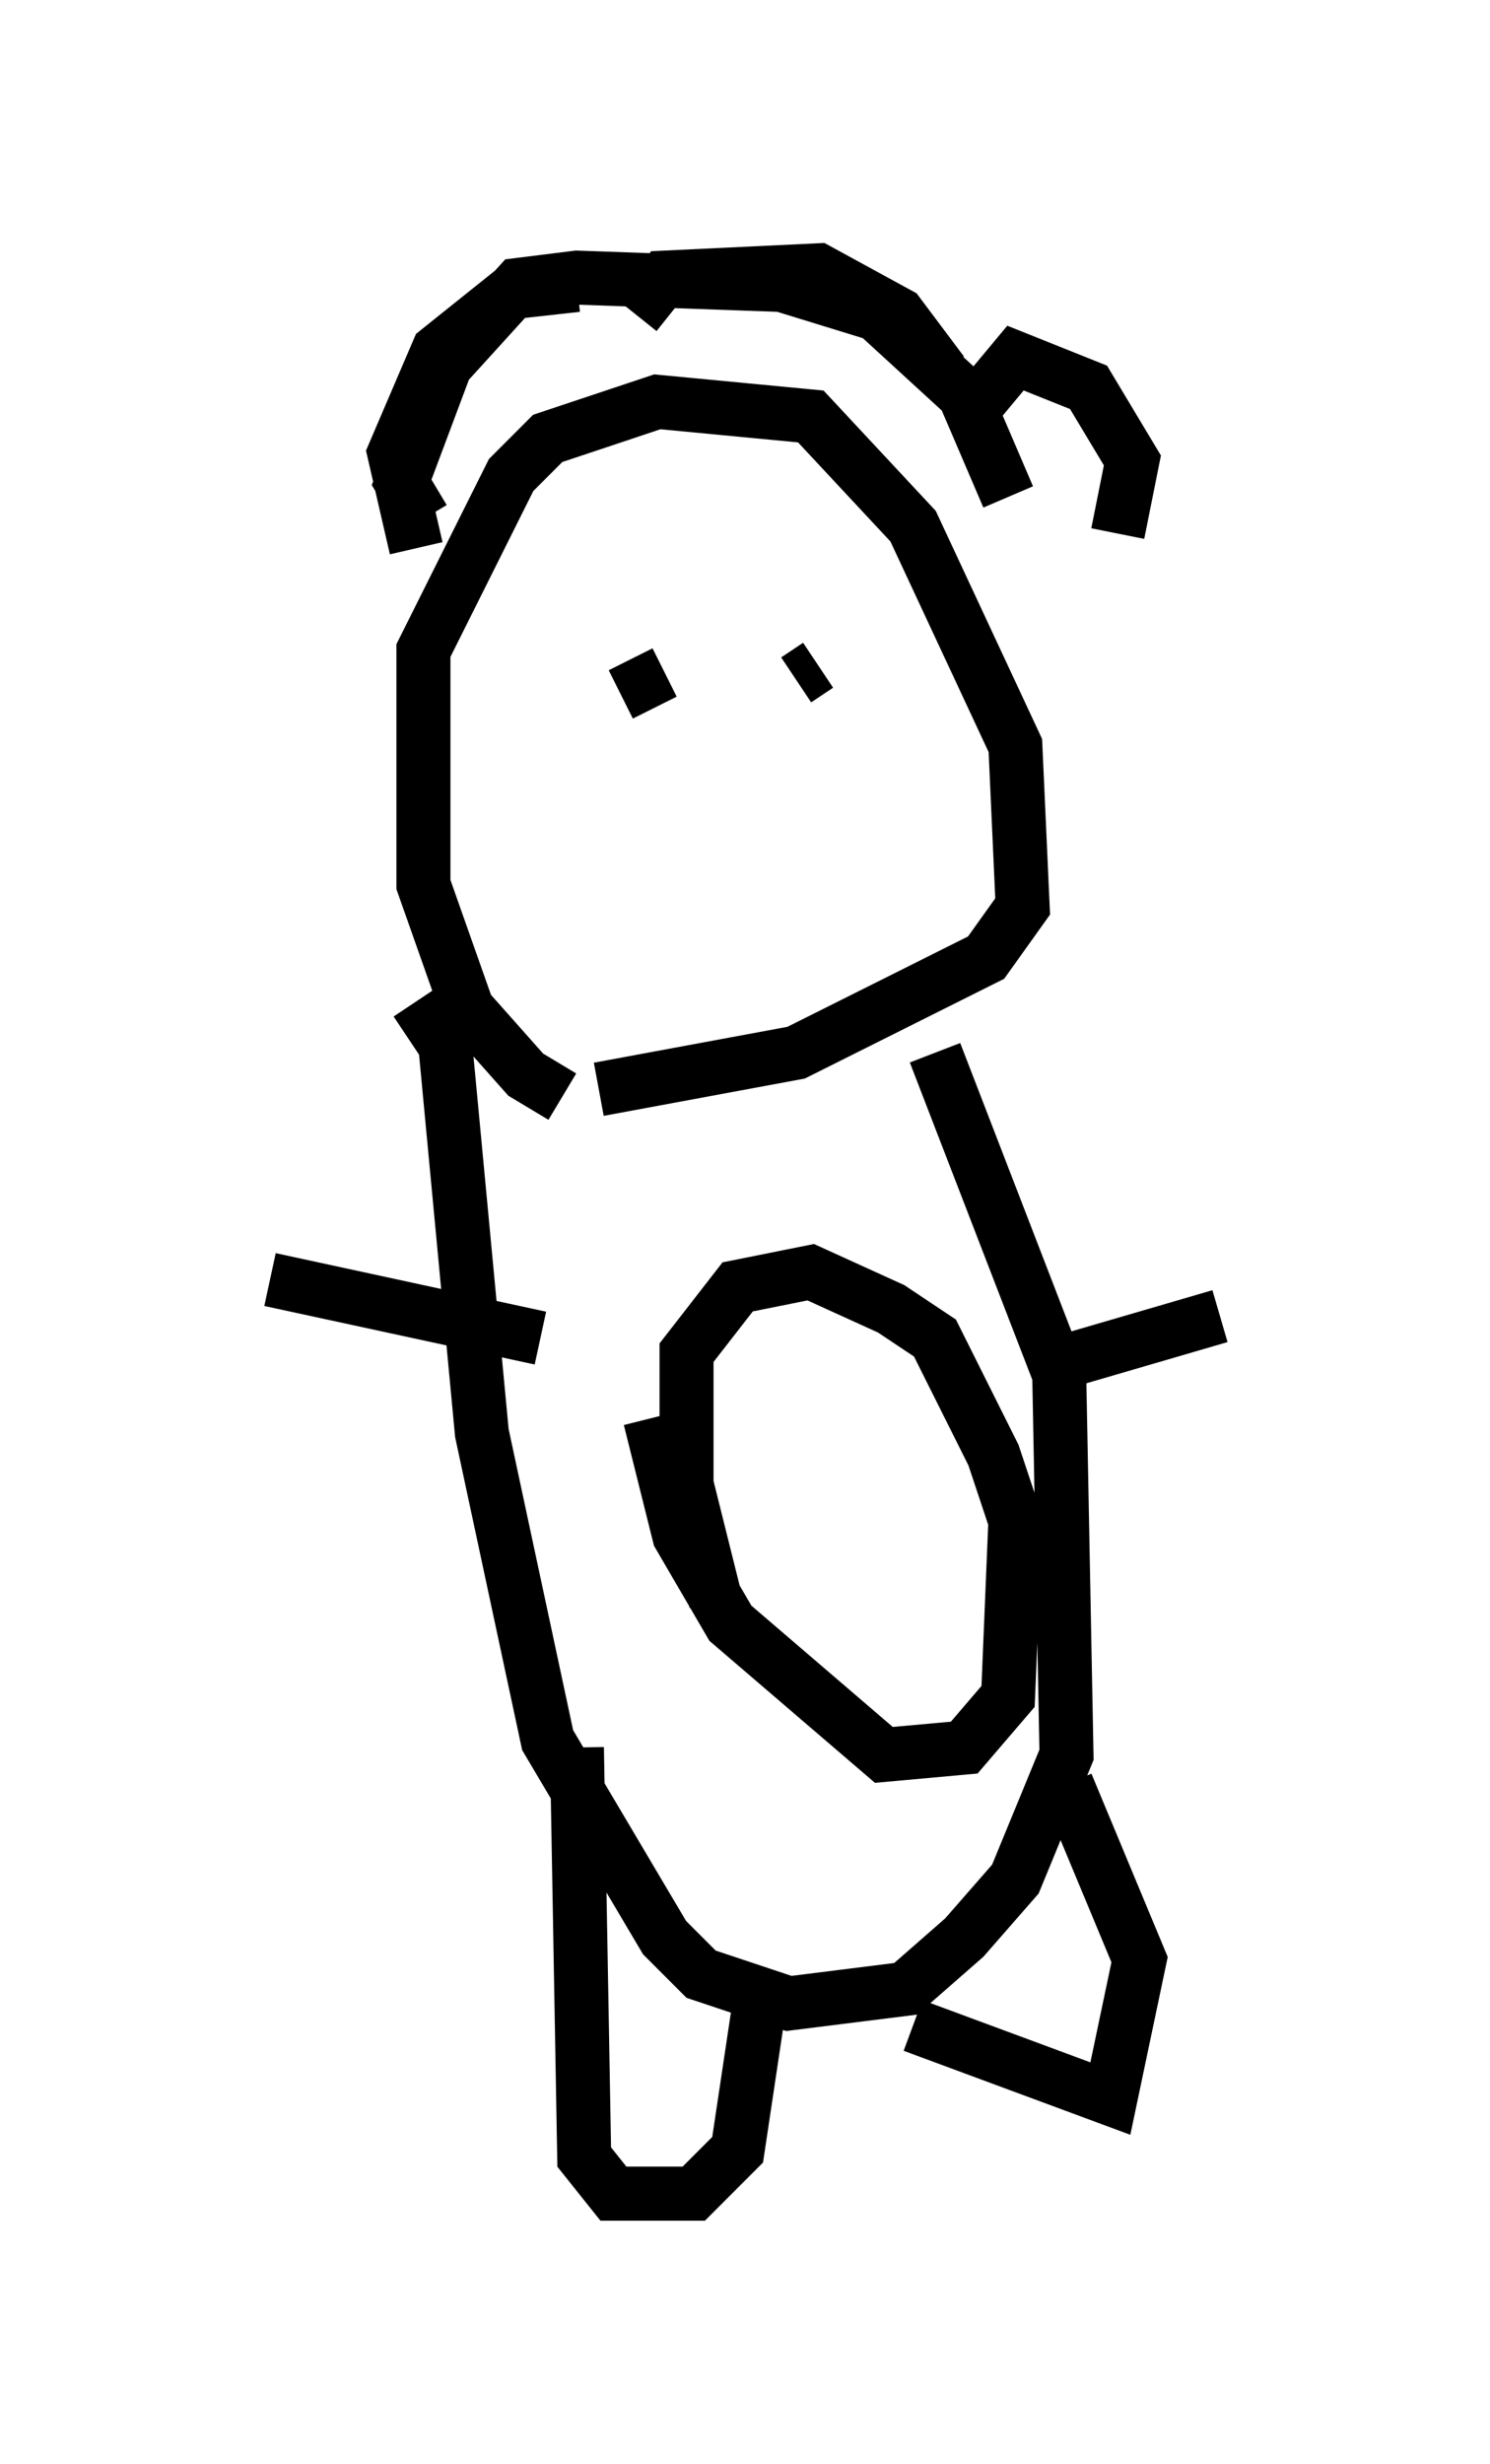 <?xml version="1.0" encoding="utf-8" ?>
<svg baseProfile="full" height="45.588" version="1.1" width="27.591" xmlns="http://www.w3.org/2000/svg" xmlns:ev="http://www.w3.org/2001/xml-events" xmlns:xlink="http://www.w3.org/1999/xlink"><defs /><rect fill="white" height="45.588" width="27.591" x="0" y="0" /><path d="M11.36, 19.885 m-0.947, 0.406 l-0.677, -0.406 -1.083, -1.218 l-0.812, -2.3 0.0, -4.33 l1.624, -3.248 0.677, -0.677 l2.03, -0.677 2.842, 0.271 l1.894, 2.03 1.894, 4.059 l0.135, 2.977 -0.677, 0.947 l-3.518, 1.759 -3.654, 0.677 m-3.383, -1.624 l0.541, 0.812 0.677, 7.172 l1.218, 5.683 2.165, 3.654 l0.677, 0.677 1.624, 0.541 l2.165, -0.271 1.083, -0.947 l0.947, -1.083 0.947, -2.3 l-0.135, -7.036 -2.3, -5.954 m-6.631, 12.855 l0.135, 7.578 0.541, 0.677 l1.488, 0.0 0.812, -0.812 l0.406, -2.706 m2.842, 0.406 l3.654, 1.353 0.541, -2.571 l-1.353, -3.248 m-8.254, -20.162 l0.812, -0.406 m3.654, 0.677 l0.0, 0.0 m-3.924, 13.126 l0.541, 2.165 0.947, 1.624 l2.842, 2.436 1.488, -0.135 l0.812, -0.947 0.135, -3.248 l-0.406, -1.218 -1.083, -2.165 l-0.812, -0.541 -1.488, -0.677 l-1.353, 0.271 -0.947, 1.218 l0.0, 2.436 0.541, 2.165 m6.089, -4.33 l3.248, -0.947 m-12.584, 0.406 l-5.007, -1.083 m9.743, -11.096 l0.406, -0.271 m-7.442, -2.165 l-0.406, -1.759 0.812, -1.894 l1.353, -1.083 1.218, -0.135 m1.083, 0.541 l0.541, -0.677 2.842, -0.135 l1.488, 0.812 0.812, 1.083 m0.677, 0.541 l0.677, -0.812 1.353, 0.541 l0.812, 1.353 -0.271, 1.353 m-12.855, -0.271 l-0.406, -0.677 0.812, -2.165 l1.353, -1.488 1.083, -0.135 l3.789, 0.135 1.759, 0.541 l1.624, 1.488 0.812, 1.894 " fill="none" stroke="black" stroke-width="1" /></svg>